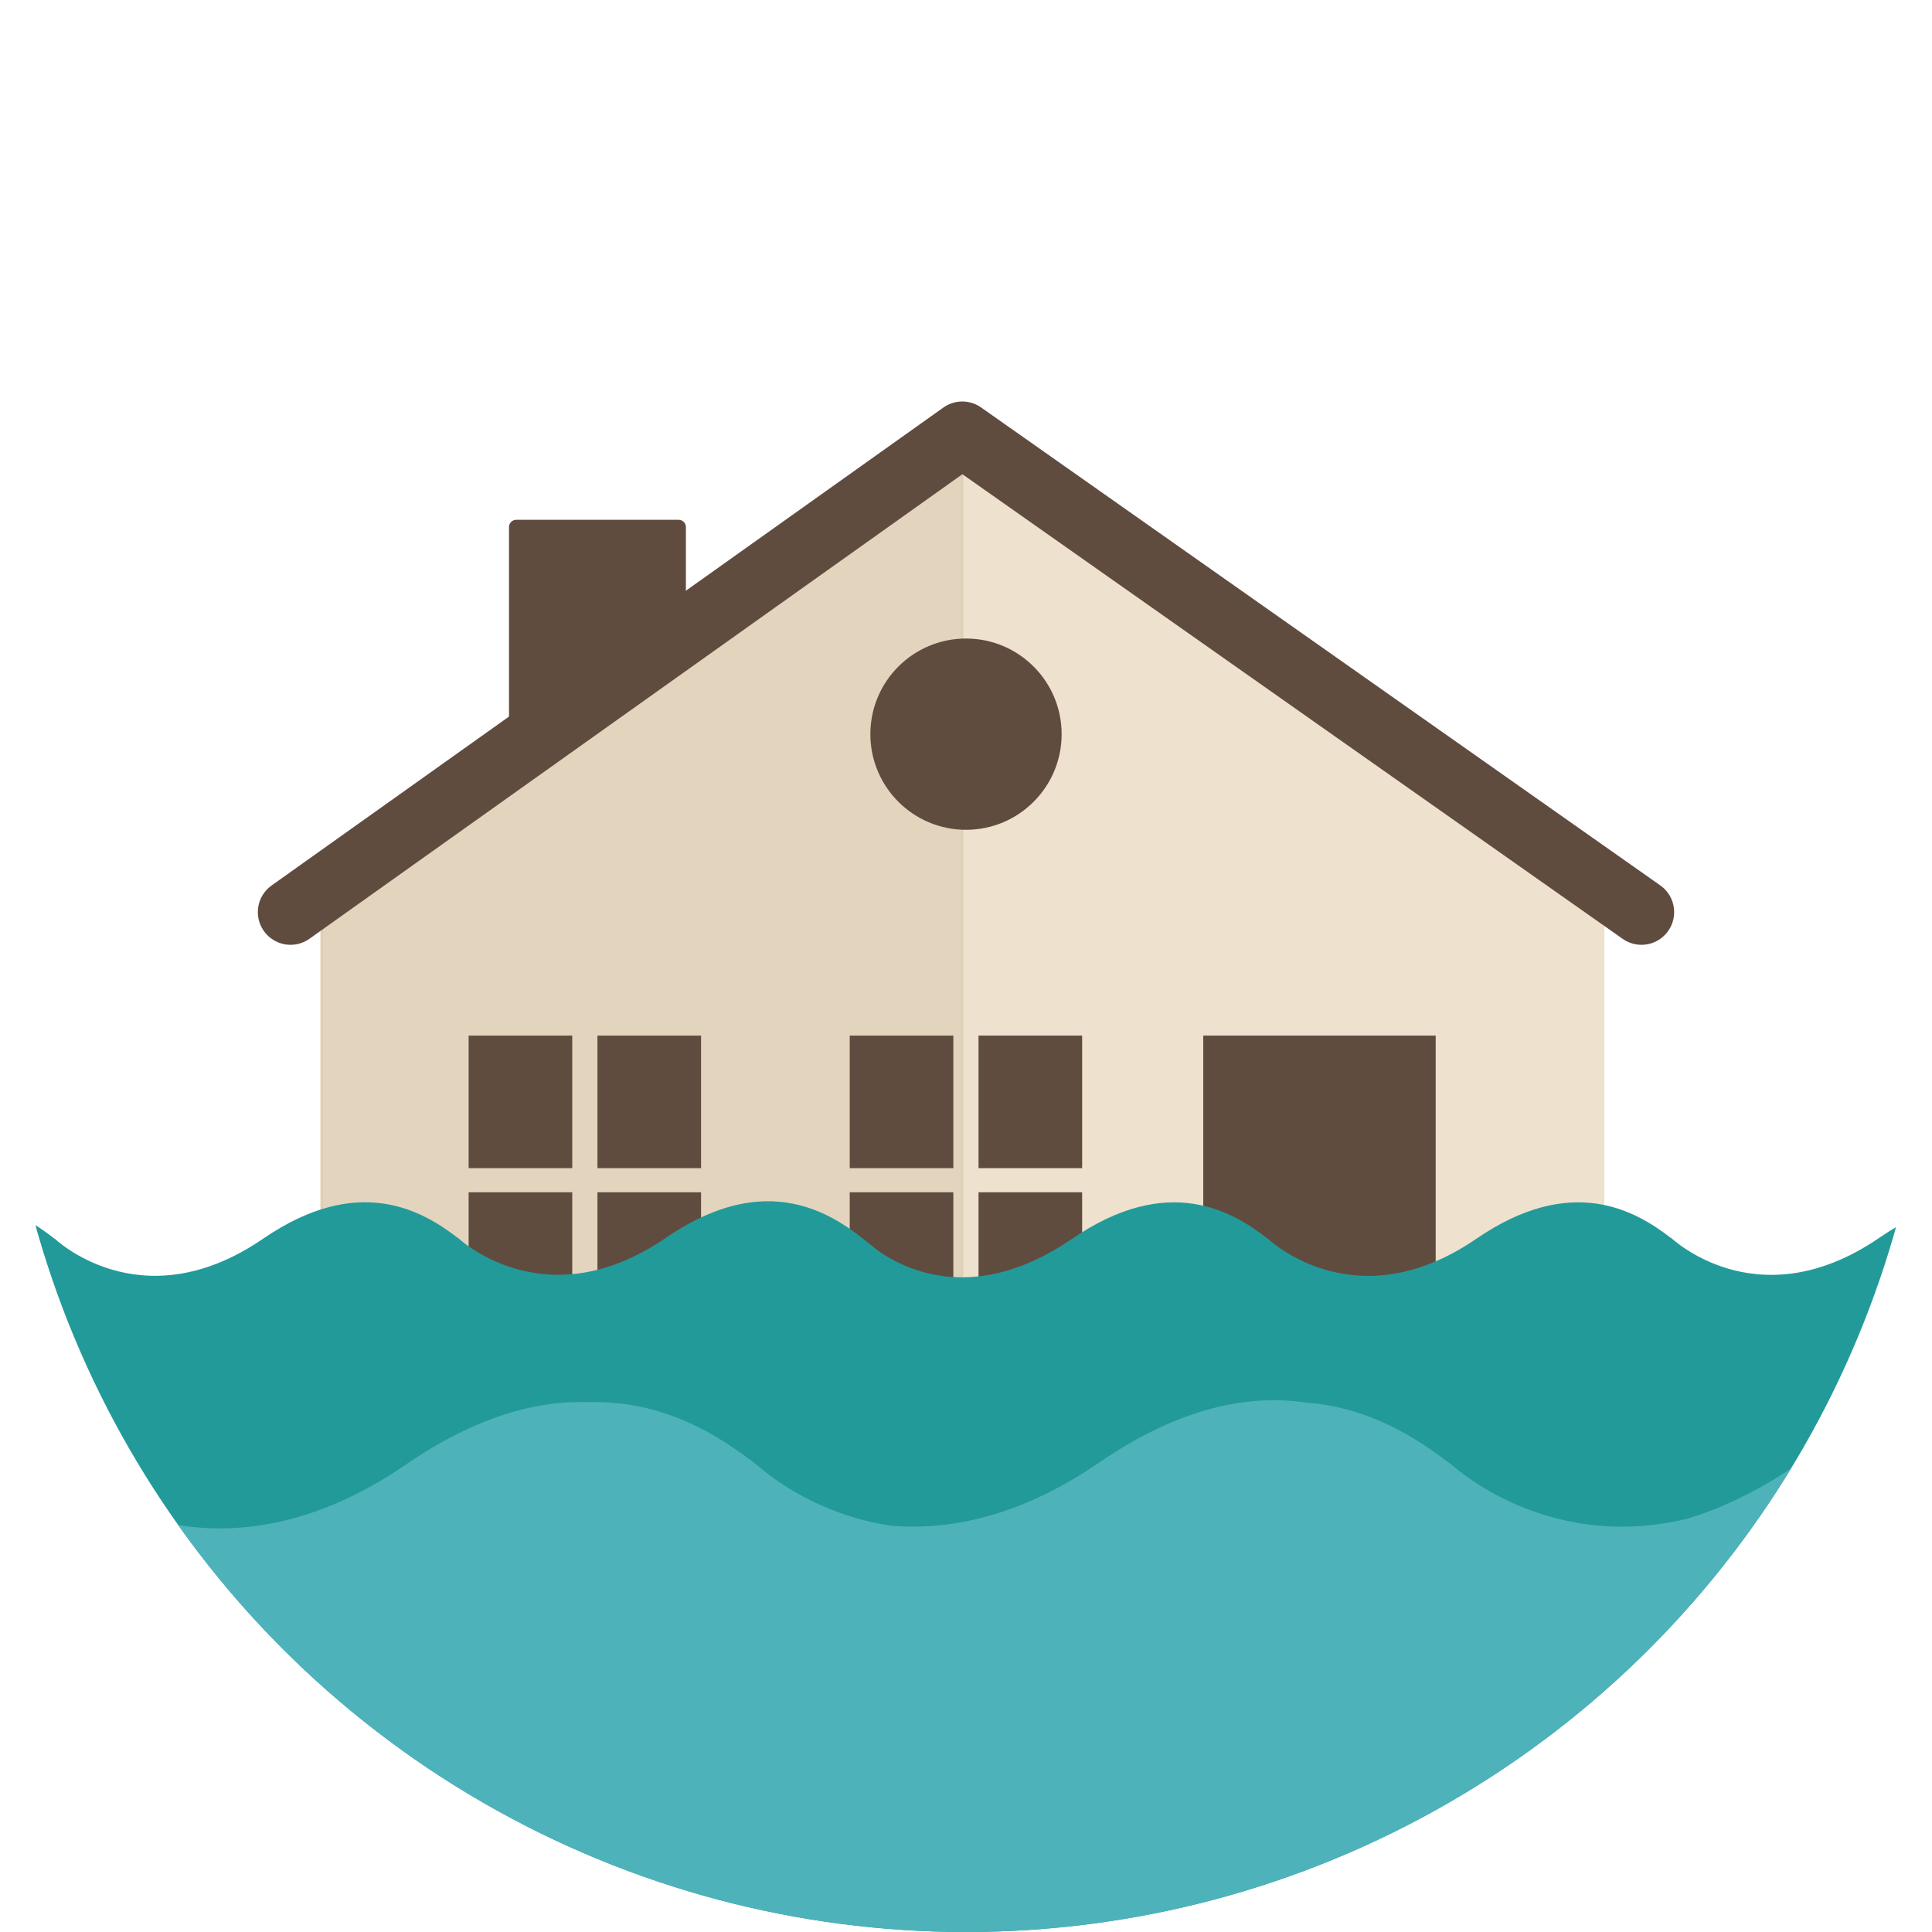 <?xml version="1.0" encoding="utf-8"?>
<!-- Generator: Adobe Illustrator 15.0.2, SVG Export Plug-In . SVG Version: 6.00 Build 0)  -->
<!DOCTYPE svg PUBLIC "-//W3C//DTD SVG 1.1//EN" "http://www.w3.org/Graphics/SVG/1.1/DTD/svg11.dtd">
<svg version="1.1" id="Lager_1" xmlns="http://www.w3.org/2000/svg" xmlns:xlink="http://www.w3.org/1999/xlink" x="0px" y="0px"
	 width="266px" height="266.001px" viewBox="0 0 266 266.001" enable-background="new 0 0 266 266.001" xml:space="preserve">
<g>
	<g>
		<polygon fill="#EEE1CD" stroke="#EEE1CD" stroke-width="0.45" stroke-miterlimit="10" points="220.666,219.081 44.313,219.081 
			44.313,122.192 132.49,59.779 220.666,122.192 		"/>
		<polygon opacity="0.33" fill="#CBBB9D" stroke="#CBBB9D" stroke-width="0.318" stroke-miterlimit="10" points="132.49,219.081 
			44.313,219.081 44.313,122.192 132.49,59.779 		"/>
		<rect x="64.521" y="164.152" fill="#604C3F" width="14.268" height="18.255"/>
		<rect x="64.521" y="142.581" fill="#604C3F" width="14.268" height="18.253"/>
		<rect x="82.257" y="142.581" fill="#604C3F" width="14.266" height="18.253"/>
		<rect x="82.257" y="164.152" fill="#604C3F" width="14.266" height="18.255"/>
		<rect x="116.99" y="164.152" fill="#604C3F" width="14.267" height="18.255"/>
		<rect x="116.99" y="142.581" fill="#604C3F" width="14.267" height="18.253"/>
		<rect x="134.725" y="142.581" fill="#604C3F" width="14.266" height="18.253"/>
		<rect x="134.725" y="164.152" fill="#604C3F" width="14.266" height="18.255"/>
		<rect x="165.666" y="142.581" fill="#604C3F" width="32.002" height="76.5"/>
		
			<polyline fill="none" stroke="#604C3F" stroke-width="9" stroke-linecap="round" stroke-linejoin="round" stroke-miterlimit="10" points="
			40,125.582 132.49,59.779 226,125.582 		"/>
		<circle fill="#604C3F" cx="133" cy="101.081" r="13.167"/>
		
			<polygon fill="#604C3F" stroke="#604C3F" stroke-width="2" stroke-linecap="round" stroke-linejoin="round" stroke-miterlimit="10" points="
			93.436,87.915 71.079,103.26 71.079,72.568 93.436,72.568 		"/>
	</g>
	<g>
		<defs>
			<circle id="SVGID_1_" cx="133" cy="133.001" r="133"/>
		</defs>
		<clipPath id="SVGID_2_">
			<use xlink:href="#SVGID_1_"  overflow="visible"/>
		</clipPath>
		<path clip-path="url(#SVGID_2_)" fill="#229A9A" d="M288.862,172.886l-3.173-2.469c-4.862-3.791-13.694-9.083-26.929-0.006
			c-17.082,11.714-29.104-0.42-28.707,0l-0.009,0.011l0.004,0.02c-4.893-3.785-13.679-8.873-26.778,0.11
			c-17.081,11.712-29.103-0.419-28.707,0l-0.008,0.009c-4.86-3.791-13.692-9.088-26.934-0.009
			c-13.051,8.949-22.656,4.492-26.656,1.689l-0.552-0.41c-4.308-3.517-13.657-11.736-28.69-1.43c-17.08,11.714-29.104-0.42-28.706,0
			l-0.008,0.009l0.003,0.02c-4.892-3.784-13.677-8.872-26.779,0.111c-17.08,11.713-29.101-0.42-28.705,0l-0.008,0.01
			c-4.861-3.792-13.693-9.088-26.935-0.01c0,0,33.066,123.667,145.566,110.667S288.862,172.886,288.862,172.886z"/>
	</g>
	<g>
		<defs>
			<circle id="SVGID_3_" cx="133" cy="133.001" r="133"/>
		</defs>
		<clipPath id="SVGID_4_">
			<use xlink:href="#SVGID_3_"  overflow="visible"/>
		</clipPath>
		<path clip-path="url(#SVGID_4_)" fill="#4EB2BB" d="M267,193.37c-5.778,0.815-12.311,3.269-19.632,8.289
			c-5.388,3.692-10.429,6.048-15.081,7.442c-20.221,4.896-33.274-8.272-32.73-7.697l-0.015,0.017l0.004,0.035
			c-4.557-3.525-11.083-7.7-19.684-8.337c-7.693-1.149-17.188,0.469-28.585,8.284c-10.894,7.471-20.59,9.294-28.444,8.674
			c-11.969-1.701-19.069-8.859-18.665-8.432l-0.016,0.016c-5.081-3.962-12.688-8.869-22.981-8.611
			c-7.059-0.272-15.467,1.86-25.288,8.594c-12.622,8.656-23.635,9.733-32.037,8.208c-5.194-1.231-9.204-3.471-11.818-5.301
			l-0.947-0.706c0,0,43.845,76.485,133.308,69.604C233.853,266.566,267,193.37,267,193.37z"/>
	</g>
</g>
</svg>

